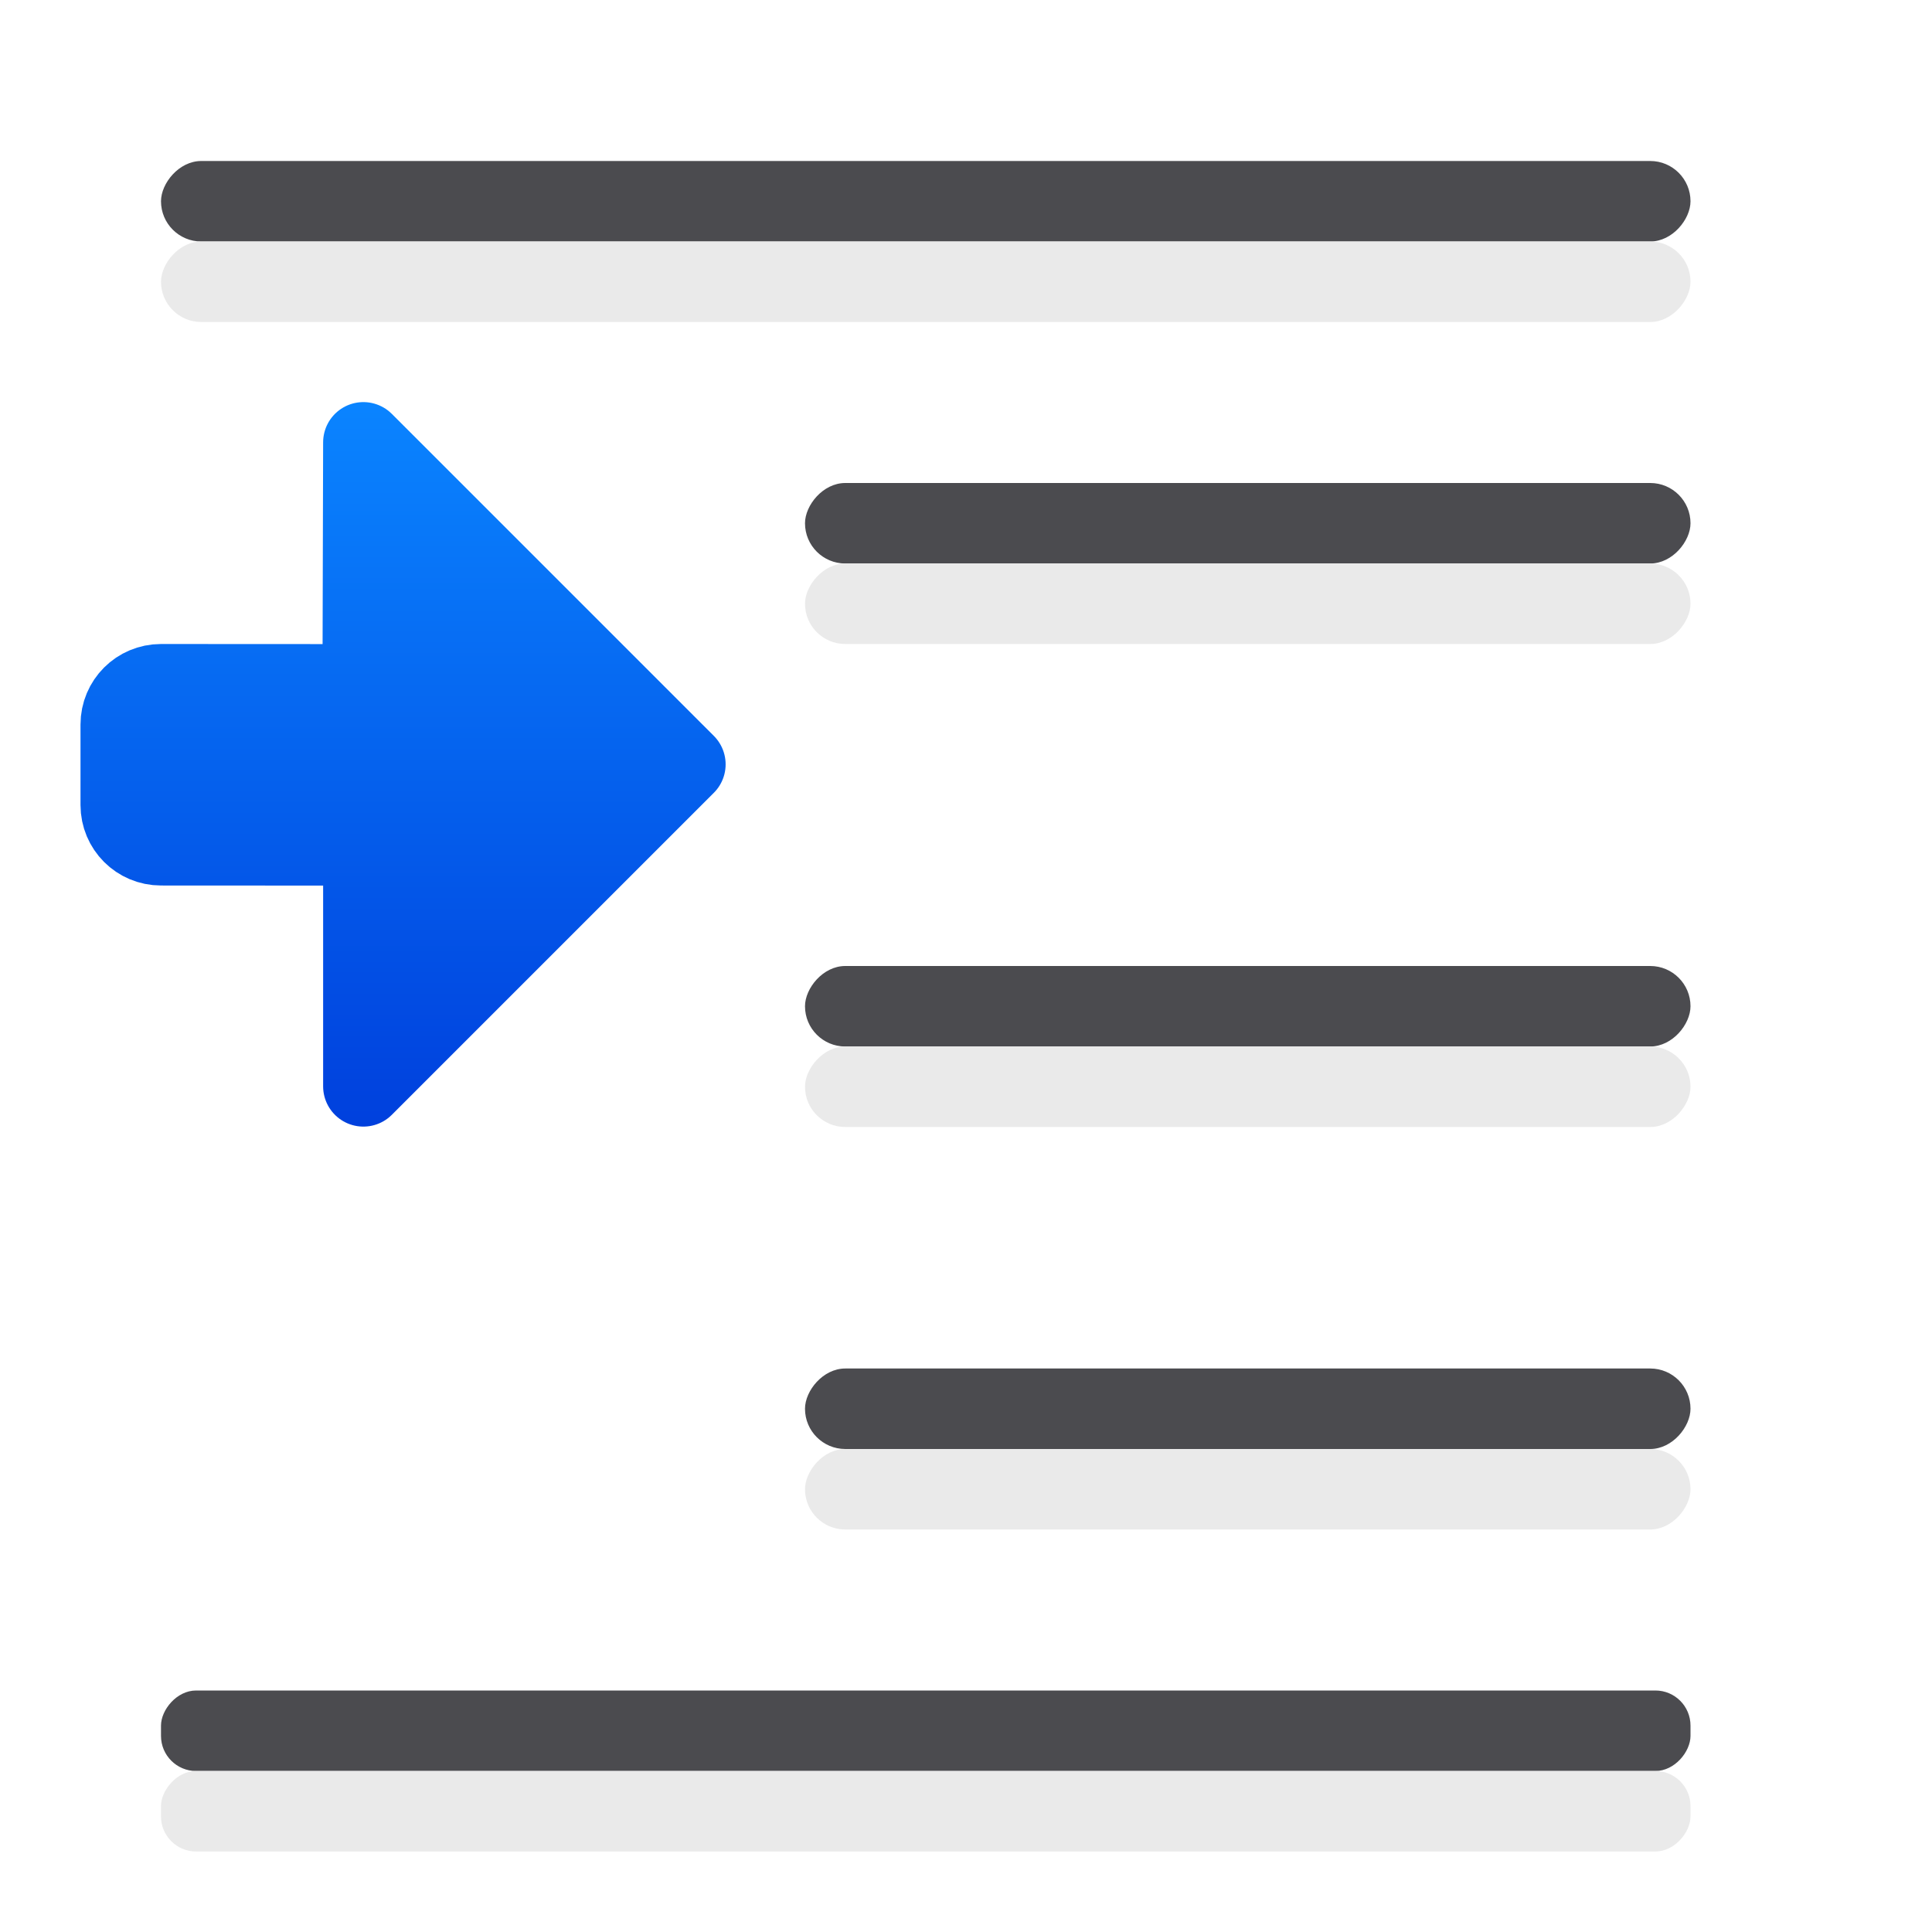 <svg viewBox="0 0 24 24" xmlns="http://www.w3.org/2000/svg" xmlns:xlink="http://www.w3.org/1999/xlink"><linearGradient id="a" gradientUnits="userSpaceOnUse" x1="6" x2="6" y1="14" y2="5"><stop offset="0" stop-color="#0040dd"/><stop offset="1" stop-color="#0a84ff"/></linearGradient><path d="m8.514 9.495-4 4v-2.994h-.008-.5l-2.006-.001c-.277-0-.5-.223-.5-.5v-1c0-.277.223-.5.5-.5l2.006.001h.492.008l.008-3.006z" fill="url(#a)" stroke="url(#a)" stroke-linecap="round" stroke-linejoin="round"/><g fill="#4b4b4f" transform="scale(-1 1)"><rect height="1" ry=".5" width="19" x="-21" y="2"/><rect height="1" ry=".436" width="19" x="-21" y="21"/><rect height="1" ry=".5" width="11" x="-21" y="17"/><rect height="1" ry=".5" width="11" x="-21" y="6"/><rect height="1" ry=".5" width="11" x="-21" y="12"/></g><g fill="#e9e9e9" fill-opacity=".992" transform="matrix(-1 0 0 1 0 1)"><rect height="1" ry=".5" width="19" x="-21" y="2"/><rect height="1" ry=".436" width="19" x="-21" y="21"/><rect height="1" ry=".5" width="11" x="-21" y="17"/><rect height="1" ry=".5" width="11" x="-21" y="6"/><rect height="1" ry=".5" width="11" x="-21" y="12"/></g></svg>